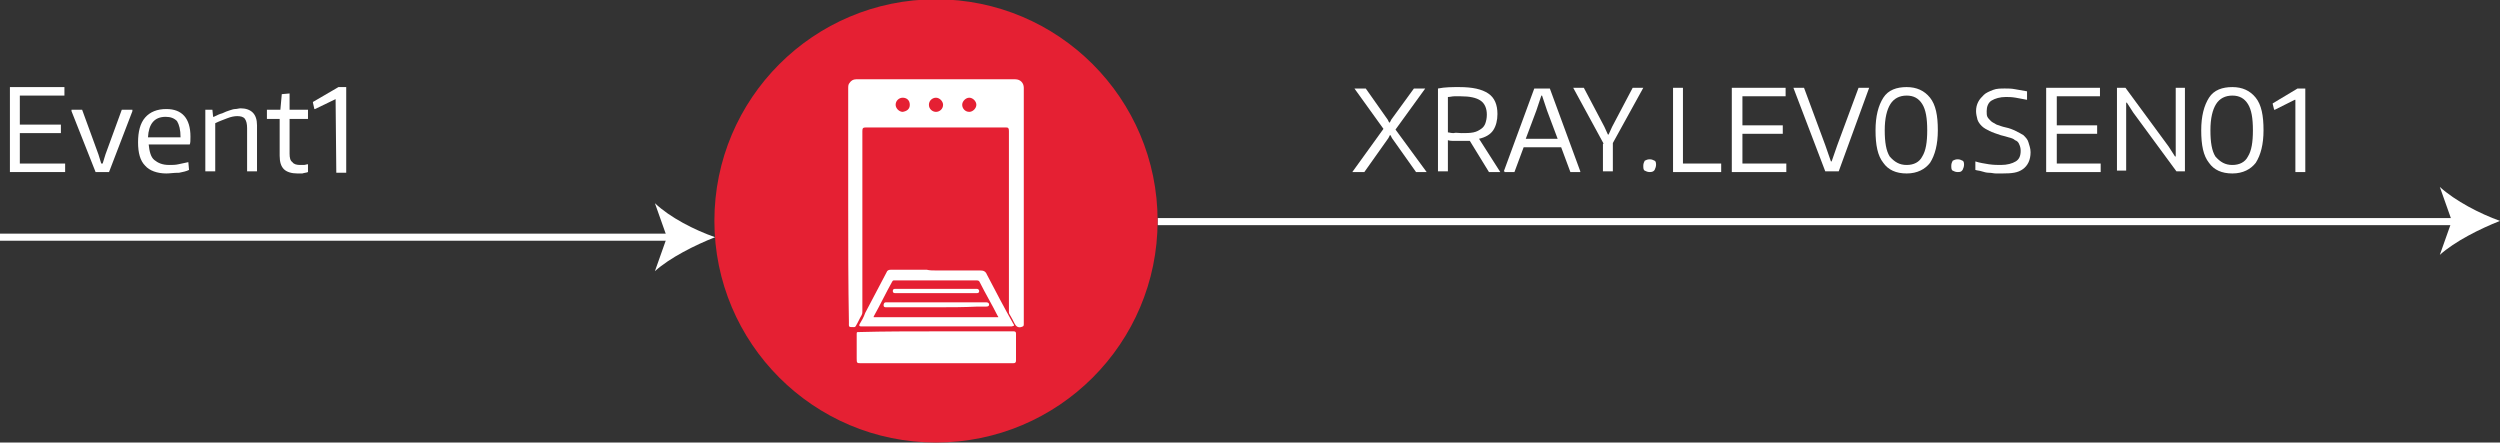 <?xml version="1.0" encoding="utf-8"?>
<!-- Generator: Adobe Illustrator 24.2.3, SVG Export Plug-In . SVG Version: 6.00 Build 0)  -->
<svg version="1.1" id="Layer_1" xmlns="http://www.w3.org/2000/svg" xmlns:xlink="http://www.w3.org/1999/xlink" x="0px" y="0px"
	 viewBox="0 0 353.1 62.5" style="enable-background:new 0 0 353.1 62.5;" xml:space="preserve">
<rect x="0" y="0" width="353.1" height="62.5" fill="#333333" stroke="none"/>
<style type="text/css">
	.st0{fill:#FFFFFF;}
	.st1{fill:#E52033;}
</style>
<g>
	<g>
		<g>
			<rect y="33" class="st0" width="94.9" height="1"/>
			<g>
				<path class="st0" d="M101,33.5c-2.8,1.1-6.4,2.9-8.5,4.8l1.7-4.8l-1.7-4.8C94.6,30.7,98.1,32.5,101,33.5z"/>
			</g>
		</g>
	</g>
	<g>
		<g>
			<rect x="163.5" y="30.8" class="st0" width="183.6" height="1"/>
			<g>
				<path class="st0" d="M353.1,31.2c-2.8,1.1-6.4,2.9-8.5,4.8l1.7-4.8l-1.7-4.8C346.8,28.4,350.3,30.2,353.1,31.2z"/>
			</g>
		</g>
	</g>
	<g>
		<circle class="st1" cx="132.2" cy="31.2" r="31.3"/>
		<g>
			<path class="st0" d="M119.8,29c0-5.5,0-11,0-16.5c0-0.3,0-0.6,0.2-0.8c0.2-0.3,0.5-0.5,0.9-0.5c4,0,8.1,0,12.1,0
				c2.7,0,5.4,0,8.1,0c0.8,0,1.5,0,2.3,0c0.7,0,1.2,0.5,1.2,1.2c0,3.2,0,6.3,0,9.5c0,2,0,3.9,0,5.9c0,1.2,0,2.3,0,3.5
				c0,4.3,0,8.7,0,13c0,0.5,0,1,0,1.5c0,0.3-0.1,0.3-0.4,0.4c0,0,0,0,0,0c-0.4,0.1-0.7-0.1-0.9-0.5c-0.2-0.4-0.4-0.8-0.7-1.3
				c-0.1-0.1-0.1-0.3-0.1-0.4c0-6.5,0-13,0-19.5c0-2,0-4,0-6c0-0.4-0.1-0.5-0.4-0.5c-2.6,0-5.2,0-7.7,0c-4,0-8.1,0-12.1,0
				c-0.4,0-0.5,0.1-0.5,0.5c0,3.9,0,7.8,0,11.7c0,4.6,0,9.2,0,13.8c0,0.2,0,0.3-0.1,0.5c-0.3,0.5-0.5,1-0.8,1.5
				c-0.1,0.2-0.2,0.2-0.3,0.2c-0.8,0-0.7,0-0.7-0.7C119.8,40,119.8,34.5,119.8,29z M128.5,14.8c0-0.7-0.5-1-1-1c-0.5,0-1,0.4-1,1
				c0,0.5,0.5,1,1,1C128.1,15.7,128.5,15.4,128.5,14.8z M132.2,13.8c-0.5,0-1,0.4-1,1c0,0.6,0.5,1,1,1c0.5,0,1-0.4,1-1
				C133.2,14.3,132.7,13.8,132.2,13.8z M135.9,14.8c0,0.5,0.4,1,1,1c0.5,0,1-0.5,1-1c0-0.5-0.5-1-1-1
				C136.4,13.8,135.9,14.3,135.9,14.8z"/>
			<path class="st0" d="M132.2,46.8c3.1,0,6.1,0,9.2,0c0.6,0,1.2,0,1.8,0c0.2,0,0.3,0.1,0.3,0.3c0,1.3,0,2.6,0,3.8
				c0,0.3-0.1,0.4-0.4,0.4c-4.1,0-8.1,0-12.2,0c-3.1,0-6.1,0-9.2,0c-0.7,0-0.7,0-0.7-0.7c0-1.1,0-2.3,0-3.4c0-0.3,0-0.3,0.3-0.3
				C124.9,46.8,128.6,46.8,132.2,46.8z"/>
			<path class="st0" d="M132.2,38.2c2.1,0,4.1,0,6.2,0c0.5,0,0.8,0.1,1,0.6c1.2,2.3,2.4,4.6,3.7,6.9c0.2,0.3,0.2,0.3-0.2,0.4
				c-0.2,0-0.5,0-0.7,0c-3.8,0-7.6,0-11.4,0c-0.5,0-1,0-1.6,0c-2.5,0-4.9,0-7.4,0c-0.1,0-0.1,0-0.2,0c-0.2,0-0.3-0.1-0.2-0.3
				c0.3-0.5,0.6-1,0.8-1.6c1-1.9,2-3.8,3-5.7c0.1-0.3,0.3-0.4,0.6-0.4c1.7,0,3.4,0,5.1,0C131.3,38.2,131.8,38.2,132.2,38.2
				C132.2,38.2,132.2,38.2,132.2,38.2z M141,44.8c0-0.1-0.1-0.2-0.1-0.2c-0.8-1.6-1.7-3.1-2.5-4.7c-0.1-0.3-0.3-0.3-0.6-0.3
				c-2,0-4.1,0-6.1,0c-1.8,0-3.6,0-5.4,0c-0.1,0-0.2,0-0.3,0.2c-0.9,1.6-1.7,3.3-2.6,4.9c0,0,0,0.1,0,0.1
				C129.3,44.8,135.1,44.8,141,44.8z"/>
			<path class="st0" d="M132.2,43.4c-1,0-2.1,0-3.1,0c-1.3,0-2.6,0-3.9,0c-0.2,0-0.4,0-0.4-0.3c0-0.2,0.1-0.4,0.3-0.4
				c0.2,0,0.3,0,0.5,0c4.4,0,8.9,0,13.3,0c0.1,0,0.3,0,0.4,0c0.2,0,0.4,0.1,0.4,0.3c0,0.2-0.1,0.3-0.4,0.3c-0.4,0-0.8,0-1.2,0
				C136.1,43.4,134.2,43.4,132.2,43.4C132.2,43.4,132.2,43.4,132.2,43.4z"/>
			<path class="st0" d="M132.2,41.4c-1.9,0-3.7,0-5.6,0c-0.1,0-0.1,0-0.2,0c-0.2,0-0.3-0.1-0.3-0.3c0-0.2,0.1-0.3,0.3-0.3
				c0.1,0,0.1,0,0.2,0c3.7,0,7.4,0,11.2,0c0.1,0,0.2,0,0.2,0c0.2,0,0.3,0.2,0.3,0.3c0,0.2-0.1,0.3-0.3,0.3c-0.1,0-0.1,0-0.2,0
				C135.9,41.4,134.1,41.4,132.2,41.4z"/>
		</g>
	</g>
	<g>
		<path class="st0" d="M1.4,12.3h7.7v1.2H2.8v4.1h5.8v1.2H2.8v4.3h6.4v1.2H1.4V12.3z"/>
		<path class="st0" d="M10.1,15.7v-0.2h1.5l2.3,6.3l0.4,1.3h0.2l0.4-1.3l2.3-6.3h1.5v0.2l-3.3,8.6h-1.9L10.1,15.7z"/>
		<path class="st0" d="M23.5,24.5c-1.3,0-2.4-0.4-3-1.1c-0.7-0.7-1-1.8-1-3.3s0.3-2.7,1-3.5c0.7-0.8,1.7-1.2,3-1.2
			c2.2,0,3.4,1.3,3.4,3.9c0,0.5,0,0.9-0.1,1.1H21c0.1,1,0.3,1.8,0.8,2.2c0.5,0.4,1.1,0.7,2.1,0.7c0.4,0,0.9,0,1.3-0.1
			c0.5-0.1,0.9-0.2,1.4-0.3l0.1,1.1c-0.4,0.2-0.9,0.3-1.4,0.4C24.5,24.4,24,24.5,23.5,24.5z M23.4,16.5c-1.6,0-2.4,1-2.5,2.9h4.6
			c0-1.1-0.2-1.8-0.5-2.3C24.6,16.7,24.1,16.5,23.4,16.5z"/>
		<path class="st0" d="M28.8,15.5H30l0.1,1h0.1c0.4-0.2,0.8-0.4,1.2-0.5c0.4-0.2,0.7-0.3,1-0.4c0.3-0.1,0.6-0.2,0.8-0.2
			c0.3,0,0.5-0.1,0.8-0.1c0.7,0,1.3,0.2,1.7,0.6s0.6,1,0.6,1.8v6.5h-1.4v-6.1c0-0.6-0.1-1-0.3-1.3s-0.6-0.4-1.1-0.4
			c-0.4,0-0.9,0.1-1.4,0.3c-0.5,0.2-1.1,0.4-1.7,0.7v6.8H29v-8.7C29,15.5,28.8,15.5,28.8,15.5z"/>
		<path class="st0" d="M42,24.5c-0.8,0-1.5-0.2-1.9-0.6s-0.6-1-0.6-1.9v-5.2h-1.8v-1.3h1.9l0.2-2.2l1.1-0.1v2.3h2.6v1.3h-2.6v4.9
			c0,0.6,0.1,1,0.4,1.2c0.2,0.3,0.6,0.4,1.1,0.4c0.2,0,0.3,0,0.5,0s0.4-0.1,0.6-0.1v1.1c-0.2,0.1-0.5,0.1-0.8,0.2
			C42.5,24.5,42.3,24.5,42,24.5z"/>
		<path class="st0" d="M47.4,14L47.4,14l-2.9,1.4h-0.1l-0.2-0.9v-0.1l3.6-2.1h1.1v12.1h-1.4L47.4,14L47.4,14z"/>
	</g>
	<g>
		<path class="st0" d="M195.4,18.2l-4.1-5.7h1.6l3.1,4.4l0.2,0.4h0.1l0.2-0.4l3.2-4.4h1.6l-4.2,5.8l4.4,6H200l-3.4-4.8l-0.2-0.4
			h-0.1l-0.2,0.4l-3.4,4.8H191L195.4,18.2z"/>
		<path class="st0" d="M207.6,19.9c-0.2,0-0.4,0-0.7,0c-0.2,0-0.5,0-0.7,0c-0.2,0-0.5,0-0.8,0s-0.6,0-0.9-0.1v4.4h-1.4V12.5
			c1-0.2,2-0.2,3-0.2c1.9,0,3.2,0.3,4.1,0.9c0.9,0.6,1.3,1.6,1.3,2.9c0,0.9-0.2,1.7-0.6,2.3c-0.4,0.6-1.1,1-2,1.2l3,4.7h-1.6
			L207.6,19.9z M206.4,18.8c0.7,0,1.2,0,1.7-0.1c0.5-0.1,0.8-0.3,1.1-0.5c0.3-0.2,0.5-0.5,0.6-0.8c0.1-0.3,0.2-0.7,0.2-1.2
			c0-0.9-0.3-1.6-0.9-2c-0.6-0.4-1.5-0.6-2.8-0.6c-0.3,0-0.6,0-0.9,0s-0.6,0.1-0.9,0.1v5c0.2,0,0.4,0.1,0.8,0.1
			C205.6,18.7,206,18.8,206.4,18.8z"/>
		<path class="st0" d="M212.4,24.2l4.3-11.7h2.2l4.3,11.7v0.1h-1.4l-1.3-3.5h-5.3l-1.3,3.5h-1.4V24.2z M220,19.6l-1.5-4l-0.7-2.1
			h-0.1l-0.7,2.1l-1.5,4H220z"/>
		<path class="st0" d="M226.5,20.3l-4.3-7.9h1.5l2.9,5.5l0.5,1.1h0.1l0.5-1.1l2.9-5.5h1.5l-4.3,7.8v4h-1.4V20.3z"/>
		<path class="st0" d="M233,24.3c-0.3,0-0.5-0.1-0.7-0.2c-0.2-0.1-0.2-0.4-0.2-0.7c0-0.3,0.1-0.5,0.2-0.7c0.2-0.1,0.4-0.2,0.7-0.2
			s0.5,0.1,0.7,0.2s0.2,0.4,0.2,0.6s-0.1,0.5-0.2,0.7C233.5,24.3,233.2,24.3,233,24.3z"/>
		<path class="st0" d="M236.3,12.4h1.4v10.7h5.4v1.2h-6.8V12.4z"/>
		<path class="st0" d="M244.7,12.4h7.5v1.2h-6.1v4.1h5.7v1.2h-5.7v4.2h6.2v1.2h-7.7V12.4z"/>
		<path class="st0" d="M253.3,12.4h1.5l3,8.1l0.8,2.3h0.1l0.8-2.3l3-8.1h1.5l-4.3,11.8h-1.9L253.3,12.4z"/>
		<path class="st0" d="M269.3,24.5c-1.5,0-2.6-0.5-3.3-1.5c-0.8-1-1.1-2.5-1.1-4.6c0-2,0.4-3.5,1.1-4.6s1.9-1.5,3.3-1.5
			c1.4,0,2.5,0.5,3.3,1.5s1.1,2.5,1.1,4.6c0,2-0.4,3.5-1.1,4.6C271.9,23.9,270.8,24.5,269.3,24.5z M269.3,23.3c1,0,1.8-0.4,2.2-1.2
			c0.5-0.8,0.7-2,0.7-3.7c0-1.7-0.2-2.9-0.7-3.7c-0.5-0.8-1.2-1.2-2.2-1.2c-1,0-1.8,0.4-2.3,1.2c-0.5,0.8-0.8,2-0.8,3.7
			c0,1.7,0.2,2.9,0.7,3.7C267.6,22.9,268.3,23.3,269.3,23.3z"/>
		<path class="st0" d="M276.5,24.3c-0.3,0-0.5-0.1-0.7-0.2c-0.2-0.1-0.2-0.4-0.2-0.7c0-0.3,0.1-0.5,0.2-0.7c0.2-0.1,0.4-0.2,0.7-0.2
			s0.5,0.1,0.7,0.2s0.2,0.4,0.2,0.6s-0.1,0.5-0.2,0.7C277,24.3,276.8,24.3,276.5,24.3z"/>
		<path class="st0" d="M282.8,24.5c-0.3,0-0.6,0-0.9,0c-0.3,0-0.6-0.1-1-0.1c-0.3,0-0.7-0.1-1-0.2s-0.6-0.1-0.9-0.2v-1.2
			c0.6,0.2,1.3,0.3,1.9,0.4c0.7,0.1,1.2,0.1,1.7,0.1c0.9,0,1.6-0.2,2.1-0.5c0.5-0.3,0.7-0.8,0.7-1.5c0-0.4-0.1-0.7-0.2-0.9
			c-0.1-0.3-0.3-0.5-0.6-0.6c-0.2-0.2-0.5-0.3-0.9-0.4c-0.3-0.1-0.7-0.2-1.1-0.3c-0.6-0.2-1.2-0.4-1.6-0.6s-0.8-0.4-1.1-0.7
			c-0.3-0.3-0.5-0.6-0.6-0.9c-0.1-0.4-0.2-0.8-0.2-1.2c0-0.5,0.1-0.9,0.3-1.3c0.2-0.4,0.5-0.7,0.8-1s0.8-0.5,1.3-0.7
			c0.5-0.2,1.1-0.2,1.7-0.2c0.4,0,0.9,0,1.4,0.1c0.5,0.1,1.1,0.2,1.7,0.3l0,1.2c-0.5-0.1-1-0.2-1.6-0.3s-1-0.1-1.4-0.1
			c-0.8,0-1.5,0.2-2,0.5s-0.7,0.9-0.7,1.5c0,0.3,0,0.6,0.1,0.8c0.1,0.2,0.3,0.4,0.5,0.6c0.2,0.2,0.5,0.3,0.8,0.5
			c0.3,0.1,0.8,0.3,1.3,0.4c0.5,0.1,1,0.3,1.4,0.5c0.4,0.2,0.8,0.4,1.1,0.6c0.3,0.3,0.6,0.6,0.7,1s0.3,0.8,0.3,1.4
			c0,1.1-0.4,1.9-1.1,2.4S284.2,24.5,282.8,24.5z"/>
		<path class="st0" d="M289.1,12.4h7.5v1.2h-6.1v4.1h5.7v1.2h-5.7v4.2h6.2v1.2h-7.7V12.4z"/>
		<path class="st0" d="M299,12.4h1.2l6.1,8.3l0.9,1.4h0.1v-9.7h1.3v11.8h-1.2l-6.1-8.3l-0.9-1.4l-0.1,0v9.6H299V12.4z"/>
		<path class="st0" d="M315.3,24.5c-1.5,0-2.6-0.5-3.3-1.5c-0.8-1-1.1-2.5-1.1-4.6c0-2,0.4-3.5,1.1-4.6s1.9-1.5,3.3-1.5
			c1.4,0,2.5,0.5,3.3,1.5s1.1,2.5,1.1,4.6c0,2-0.4,3.5-1.1,4.6C317.9,23.9,316.8,24.5,315.3,24.5z M315.3,23.3c1,0,1.8-0.4,2.2-1.2
			c0.5-0.8,0.7-2,0.7-3.7c0-1.7-0.2-2.9-0.7-3.7c-0.5-0.8-1.2-1.2-2.2-1.2c-1,0-1.8,0.4-2.3,1.2c-0.5,0.8-0.8,2-0.8,3.7
			c0,1.7,0.2,2.9,0.7,3.7C313.6,22.9,314.3,23.3,315.3,23.3z"/>
		<path class="st0" d="M324.1,14.1L324.1,14.1l-2.8,1.4h-0.1l-0.2-0.8v-0.1l3.5-2.1h1.1v11.8h-1.4V14.1z"/>
	</g>
</g>
</svg>
